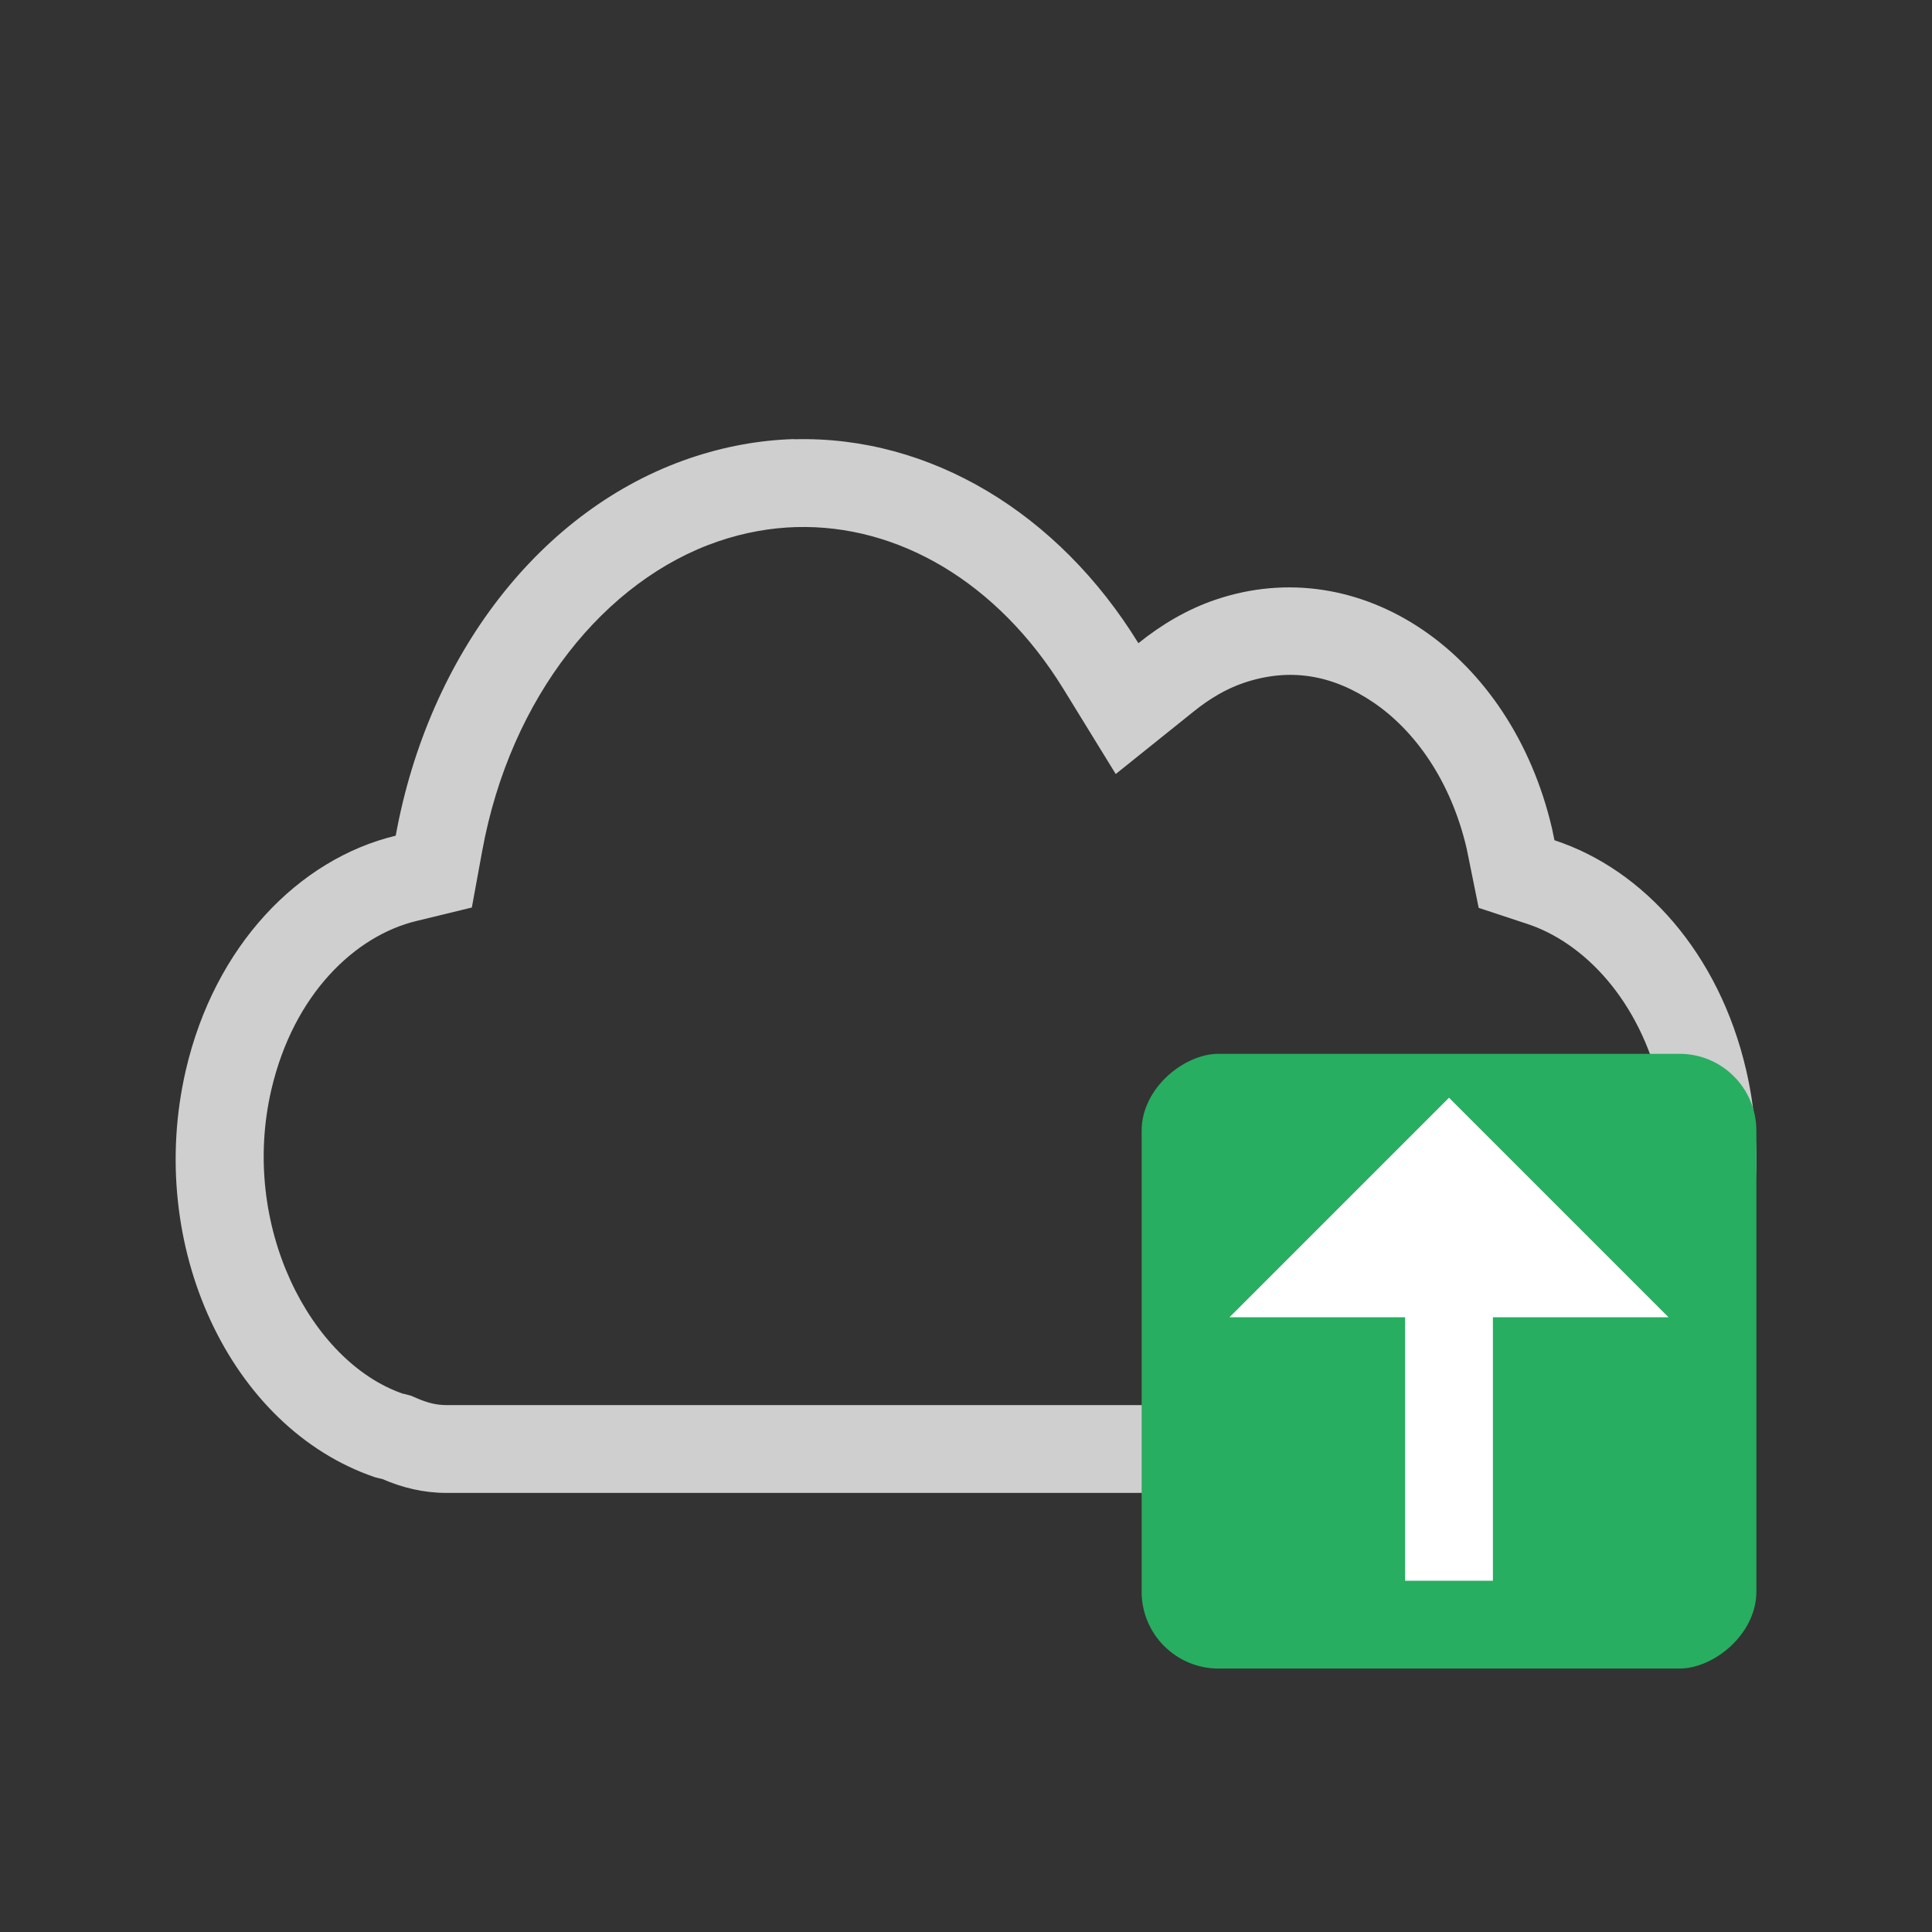 <svg xmlns="http://www.w3.org/2000/svg" id="svg2" width="22" height="22" version="1.1">
 <rect width="100%" height="100%" fill="#333333" stroke="none"/>
 <defs id="defs8">
  <style id="current-color-scheme" type="text/css">
   .ColorScheme-Text { color:#cecfce; } .ColorScheme-Highlight { color:#3daee9; }
  </style>
 </defs>
 <path id="path4" style="fill:#cecfce;fill-opacity:1" d="M 9.043 5 C 8.651 5.011 8.252 5.083 7.857 5.217 C 6.166 5.792 4.883 7.446 4.506 9.516 C 3.396 9.784 2.445 10.773 2.117 12.182 C 1.652 14.182 2.618 16.26 4.271 16.822 C 4.298 16.83 4.327 16.835 4.354 16.842 C 4.582 16.941 4.825 17 5.082 17 L 17.07 17 C 17.499 17 17.895 16.843 18.23 16.584 C 19.57 15.81 20.299 13.97 19.883 12.182 C 19.576 10.861 18.721 9.903 17.701 9.568 C 17.692 9.524 17.684 9.483 17.674 9.438 C 17.209 7.437 15.491 6.267 13.838 6.83 C 13.521 6.938 13.229 7.11 12.963 7.324 C 12.052 5.843 10.591 4.96 9.045 5.002 L 9.043 5 z M 9.061 6.002 L 9.072 6.002 C 10.22 5.971 11.357 6.622 12.111 7.848 L 12.705 8.814 L 13.59 8.104 C 13.78 7.95 13.972 7.841 14.16 7.777 C 14.687 7.598 15.175 7.684 15.641 8 C 16.106 8.316 16.52 8.885 16.701 9.662 C 16.706 9.686 16.712 9.718 16.723 9.77 L 16.838 10.338 L 17.389 10.52 C 18.03 10.73 18.672 11.382 18.91 12.408 C 19.233 13.797 18.61 15.21 17.729 15.719 L 17.672 15.752 L 17.617 15.793 C 17.429 15.938 17.257 16 17.07 16 L 5.082 16 C 4.978 16 4.874 15.977 4.752 15.924 L 4.68 15.893 L 4.604 15.873 C 4.582 15.867 4.602 15.874 4.59 15.871 C 3.538 15.51 2.729 13.959 3.09 12.408 C 3.345 11.314 4.049 10.655 4.74 10.488 L 5.373 10.334 L 5.49 9.695 C 5.812 7.927 6.896 6.601 8.18 6.164 C 8.48 6.062 8.775 6.011 9.061 6.002 z"/>
 <g id="g4503" transform="rotate(-90,16.5,15.5)">
  <rect id="rect4153-8" style="opacity:1;fill:#27ae60;fill-opacity:1;stroke:none;stroke-width:0.875" width="7" height="7" x="13" y="12" ry=".875"/>
  <path id="rect3373-3" style="opacity:1;fill:#ffffff;fill-opacity:1;stroke:none;stroke-width:1;stroke-linecap:butt;stroke-linejoin:round;stroke-miterlimit:4;stroke-dasharray:none" d="m 14,16 h 3 v 2 L 19.5,15.5 17,13 v 2 h -3 z"/>
 </g>
</svg>
